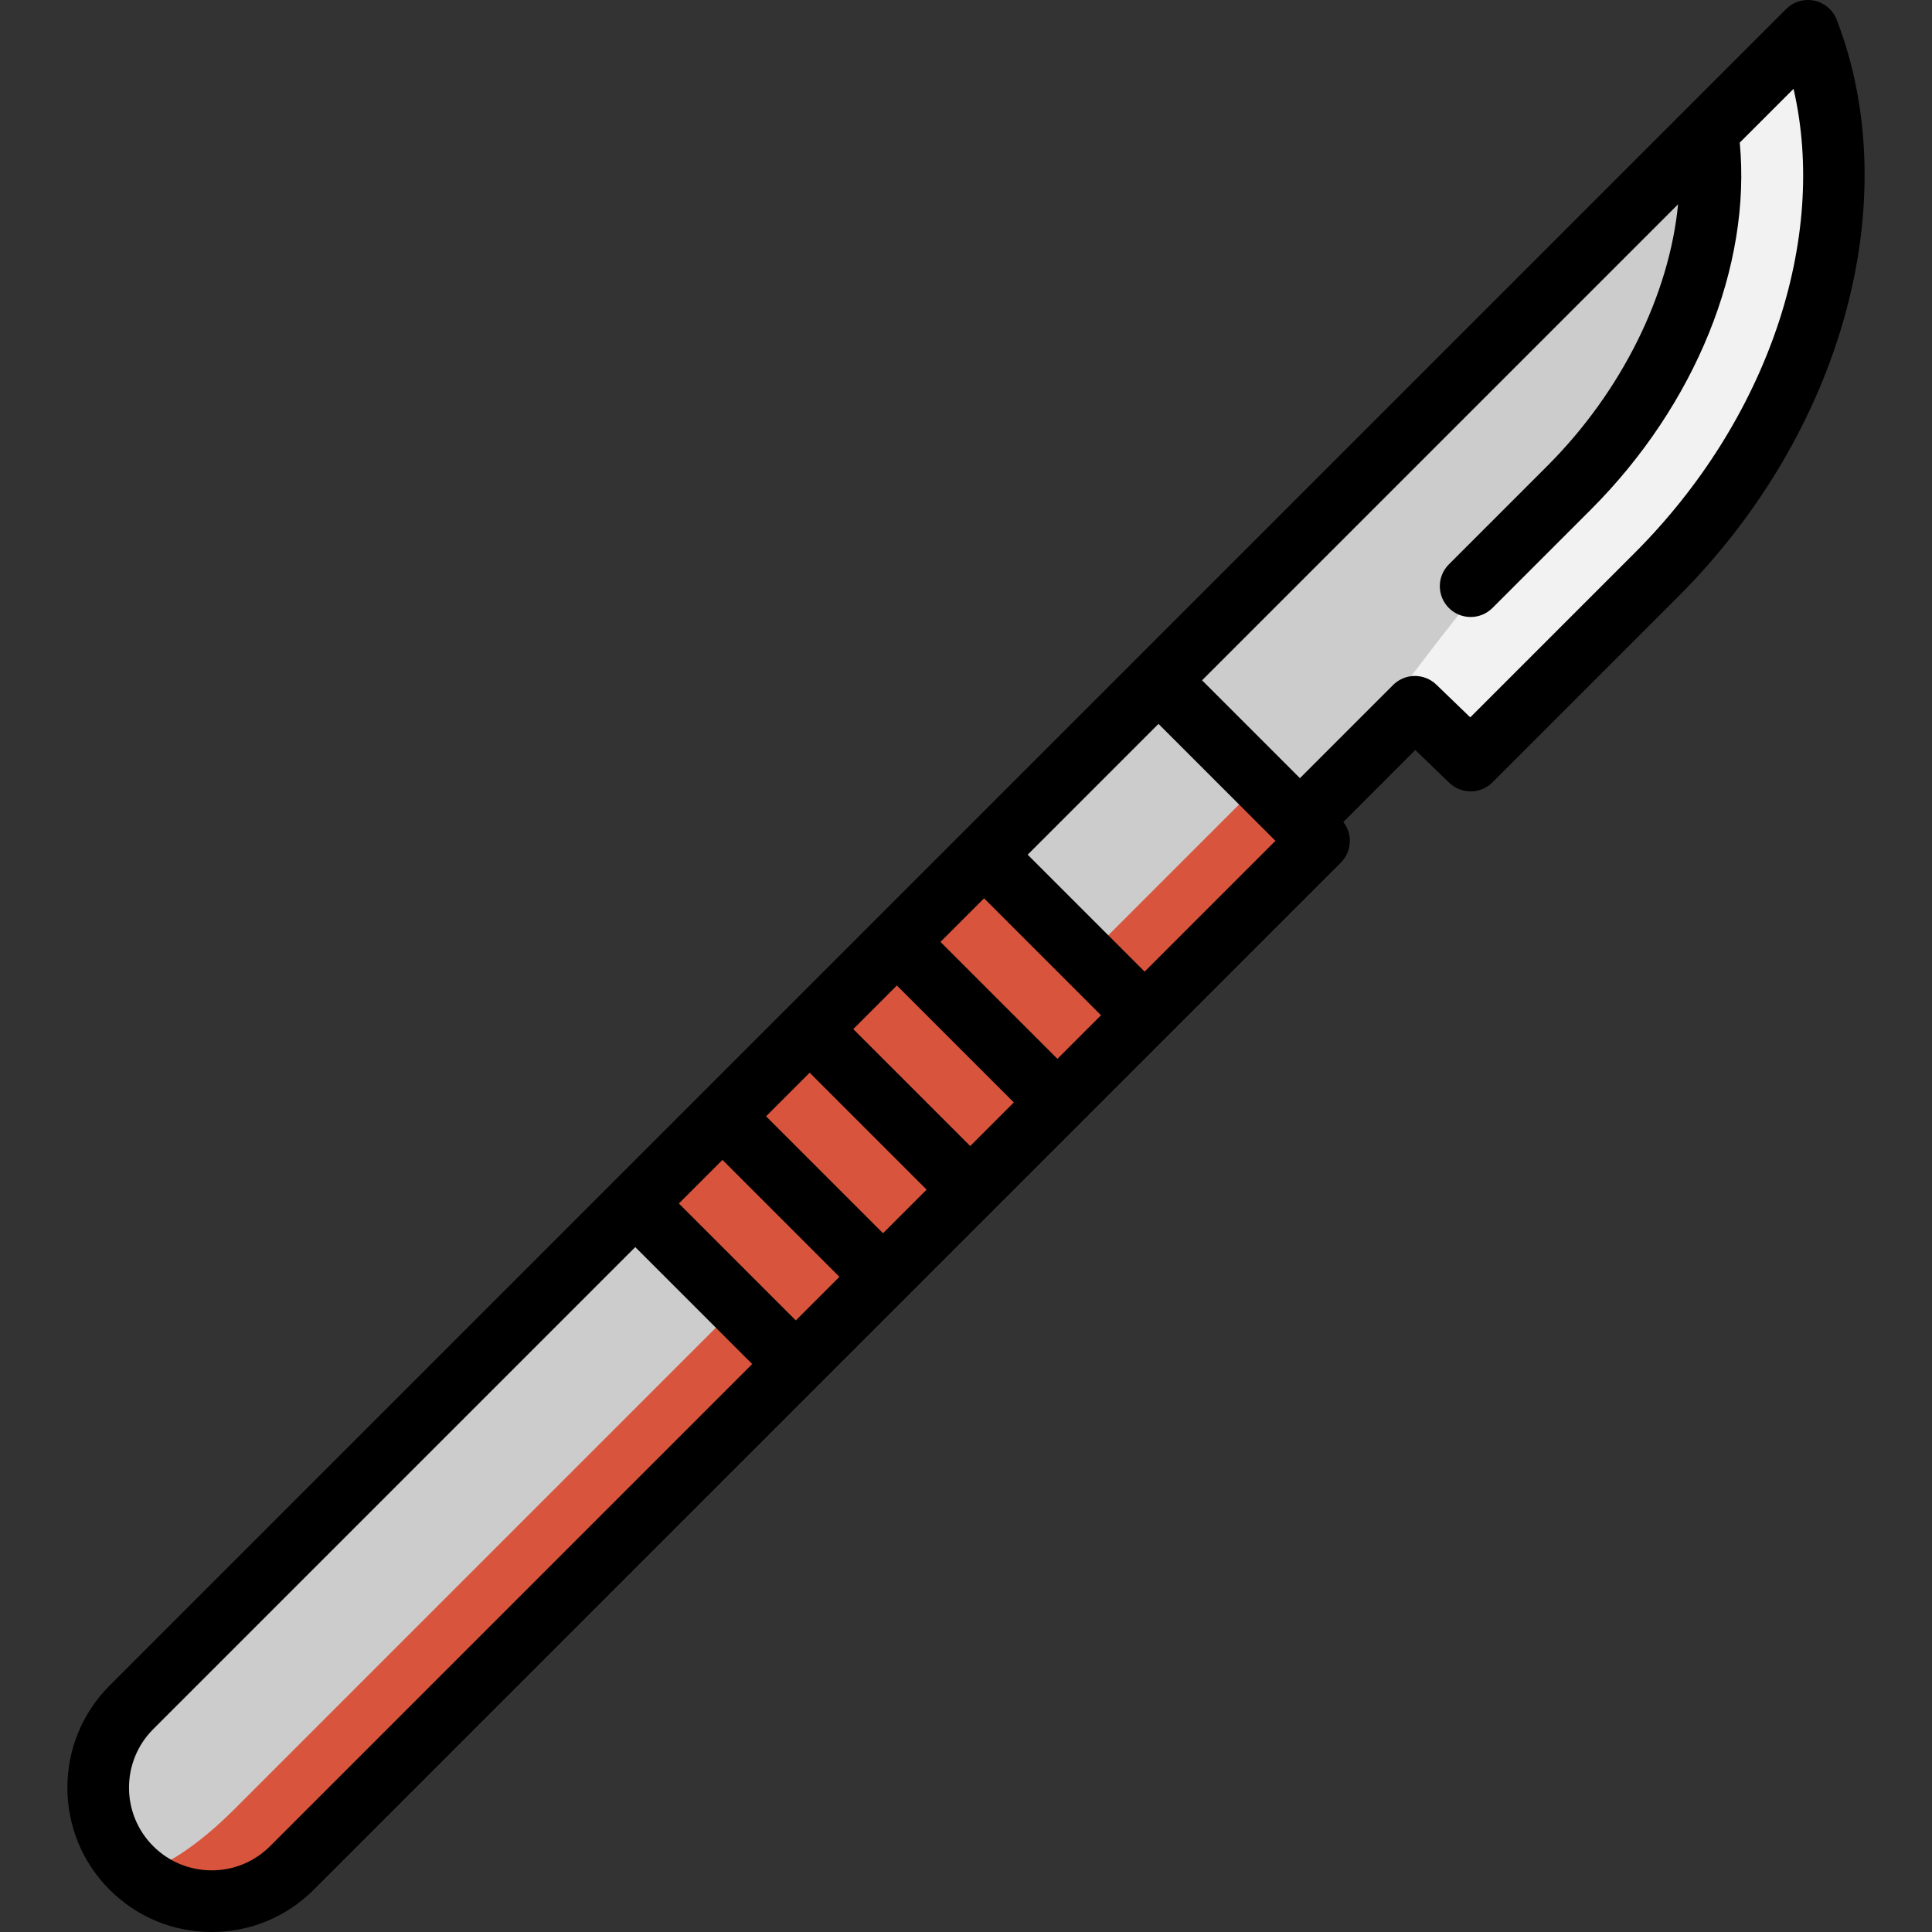 <!DOCTYPE svg PUBLIC "-//W3C//DTD SVG 1.1//EN" "http://www.w3.org/Graphics/SVG/1.1/DTD/svg11.dtd">
<!-- Uploaded to: SVG Repo, www.svgrepo.com, Transformed by: SVG Repo Mixer Tools -->
<svg version="1.1" id="Layer_1" xmlns="http://www.w3.org/2000/svg" xmlns:xlink="http://www.w3.org/1999/xlink" viewBox="0 0 512.001 512.001" xml:space="preserve" width="800px" height="800px" fill="#000000">
<rect x="0" y="0" width="512.001" height="512.001" fill="#333333" stroke="none"/>
<g id="SVGRepo_bgCarrier" stroke-width="0"/>
<g id="SVGRepo_tracerCarrier" stroke-linecap="round" stroke-linejoin="round"/>
<g id="SVGRepo_iconCarrier"> <path style="fill:#F2F2F2;" d="M479.127,8.167l-26.652,26.652c0.008,0.008-85.85,143.637-85.85,143.637l23.109,23.109 c0,0,20.259-20.259,49.207-49.207C481.507,109.792,495.997,51.889,479.127,8.167z"/> <g> <path style="fill:#D9543C;" d="M195.488,315.27L34.819,495.026c11.747,11.747,30.796,11.739,42.543-0.008l133.531-133.531 L195.488,315.27z"/> <polygon style="fill:#D9543C;" points="335.897,209.184 349.547,222.834 303.329,269.051 257.112,253.645 334.141,207.428 "/> </g> <g> <path style="fill:#CCCCCC;" d="M210.893,330.676L61.956,479.613c-11.747,11.747-23.903,18.649-27.137,15.413 c-11.747-11.747-11.747-30.804,0-42.552l133.531-133.53L210.893,330.676z"/> <polygon style="fill:#CCCCCC;" points="334.141,207.428 272.518,269.051 260.785,226.508 307.004,180.29 "/> </g> <polygon style="fill:#D9543C;" points="303.329,269.051 280.221,292.16 249.408,276.754 287.924,253.645 "/> <polygon style="fill:#D9543C;" points="287.924,253.645 257.112,284.457 237.677,249.617 260.785,226.508 "/> <path style="fill:#CCCCCC;" d="M345.503,218.79l-11.362-11.362l-27.137-27.137L452.475,34.819 c4.399,30.419-6.818,64.606-36.643,94.431C386.007,159.074,345.503,218.79,345.503,218.79z"/> <polygon style="fill:#D9543C;" points="280.221,292.16 257.112,315.27 226.299,299.864 264.815,276.754 "/> <g> <polygon style="fill:#D9543C;" points="257.112,315.27 234.002,338.378 203.19,322.973 241.705,299.864 "/> <polygon style="fill:#D9543C;" points="264.815,276.754 234.002,307.567 214.568,272.726 237.677,249.617 "/> </g> <polygon style="fill:#D9543C;" points="241.705,299.864 210.893,330.676 191.459,295.834 214.568,272.726 "/> <polygon style="fill:#D9543C;" points="234.002,338.378 210.893,361.487 195.488,346.081 199.338,326.824 218.596,322.973 "/> <rect x="177.131" y="301.77" transform="matrix(-0.707 0.707 -0.707 -0.707 557.229 411.106)" style="fill:#D9543C;" width="32.681" height="38.378"/> <path d="M486.749,5.227c-0.995-2.579-3.227-4.478-5.931-5.052c-2.699-0.566-5.513,0.261-7.469,2.216L301.232,174.508l-272.19,272.19 c-14.913,14.915-14.912,39.183,0.001,54.097c7.226,7.226,16.831,11.205,27.049,11.205c0.001,0,0,0,0.001,0 c10.217,0,19.823-3.978,27.049-11.203l272.189-272.189c2.946-2.947,3.165-7.579,0.671-10.785l19.063-19.064l9.003,8.681 c3.206,3.092,8.297,3.047,11.449-0.104l49.202-49.202C488.322,114.532,505.213,53.083,486.749,5.227z M280.227,280.602 l-30.989-30.99l11.553-11.553l30.99,30.99L280.227,280.602z M257.118,303.712l-30.99-30.989l11.554-11.554l30.989,30.99 L257.118,303.712z M234.01,326.82l-30.99-30.99l11.553-11.553l30.99,30.989L234.01,326.82z M210.9,349.929l-30.989-30.99 l11.553-11.553l30.989,30.99L210.9,349.929z M71.586,489.243c-4.139,4.14-9.641,6.419-15.494,6.419s-11.357-2.28-15.495-6.42 c-8.544-8.544-8.545-22.445-0.001-30.988l127.759-127.759l30.989,30.99L71.586,489.243z M303.337,257.493l-30.99-30.99 l34.664-34.664L338,222.829L303.337,257.493z M433.163,146.58l-43.528,43.529l-9.003-8.681c-3.205-3.093-8.297-3.047-11.449,0.104 l-24.687,24.687l-25.932-25.932L444.711,54.14c-2.32,23.863-14.879,49.555-34.654,69.332l-26.094,26.092 c-3.192,3.191-3.192,8.364-0.001,11.554c1.596,1.596,3.686,2.393,5.778,2.393c2.09,0,4.182-0.797,5.777-2.392l26.095-26.094 c27.705-27.706,42.557-64.571,39.439-97.226l14.255-14.255C484.491,63.376,468.505,111.24,433.163,146.58z"/> </g>
</svg>